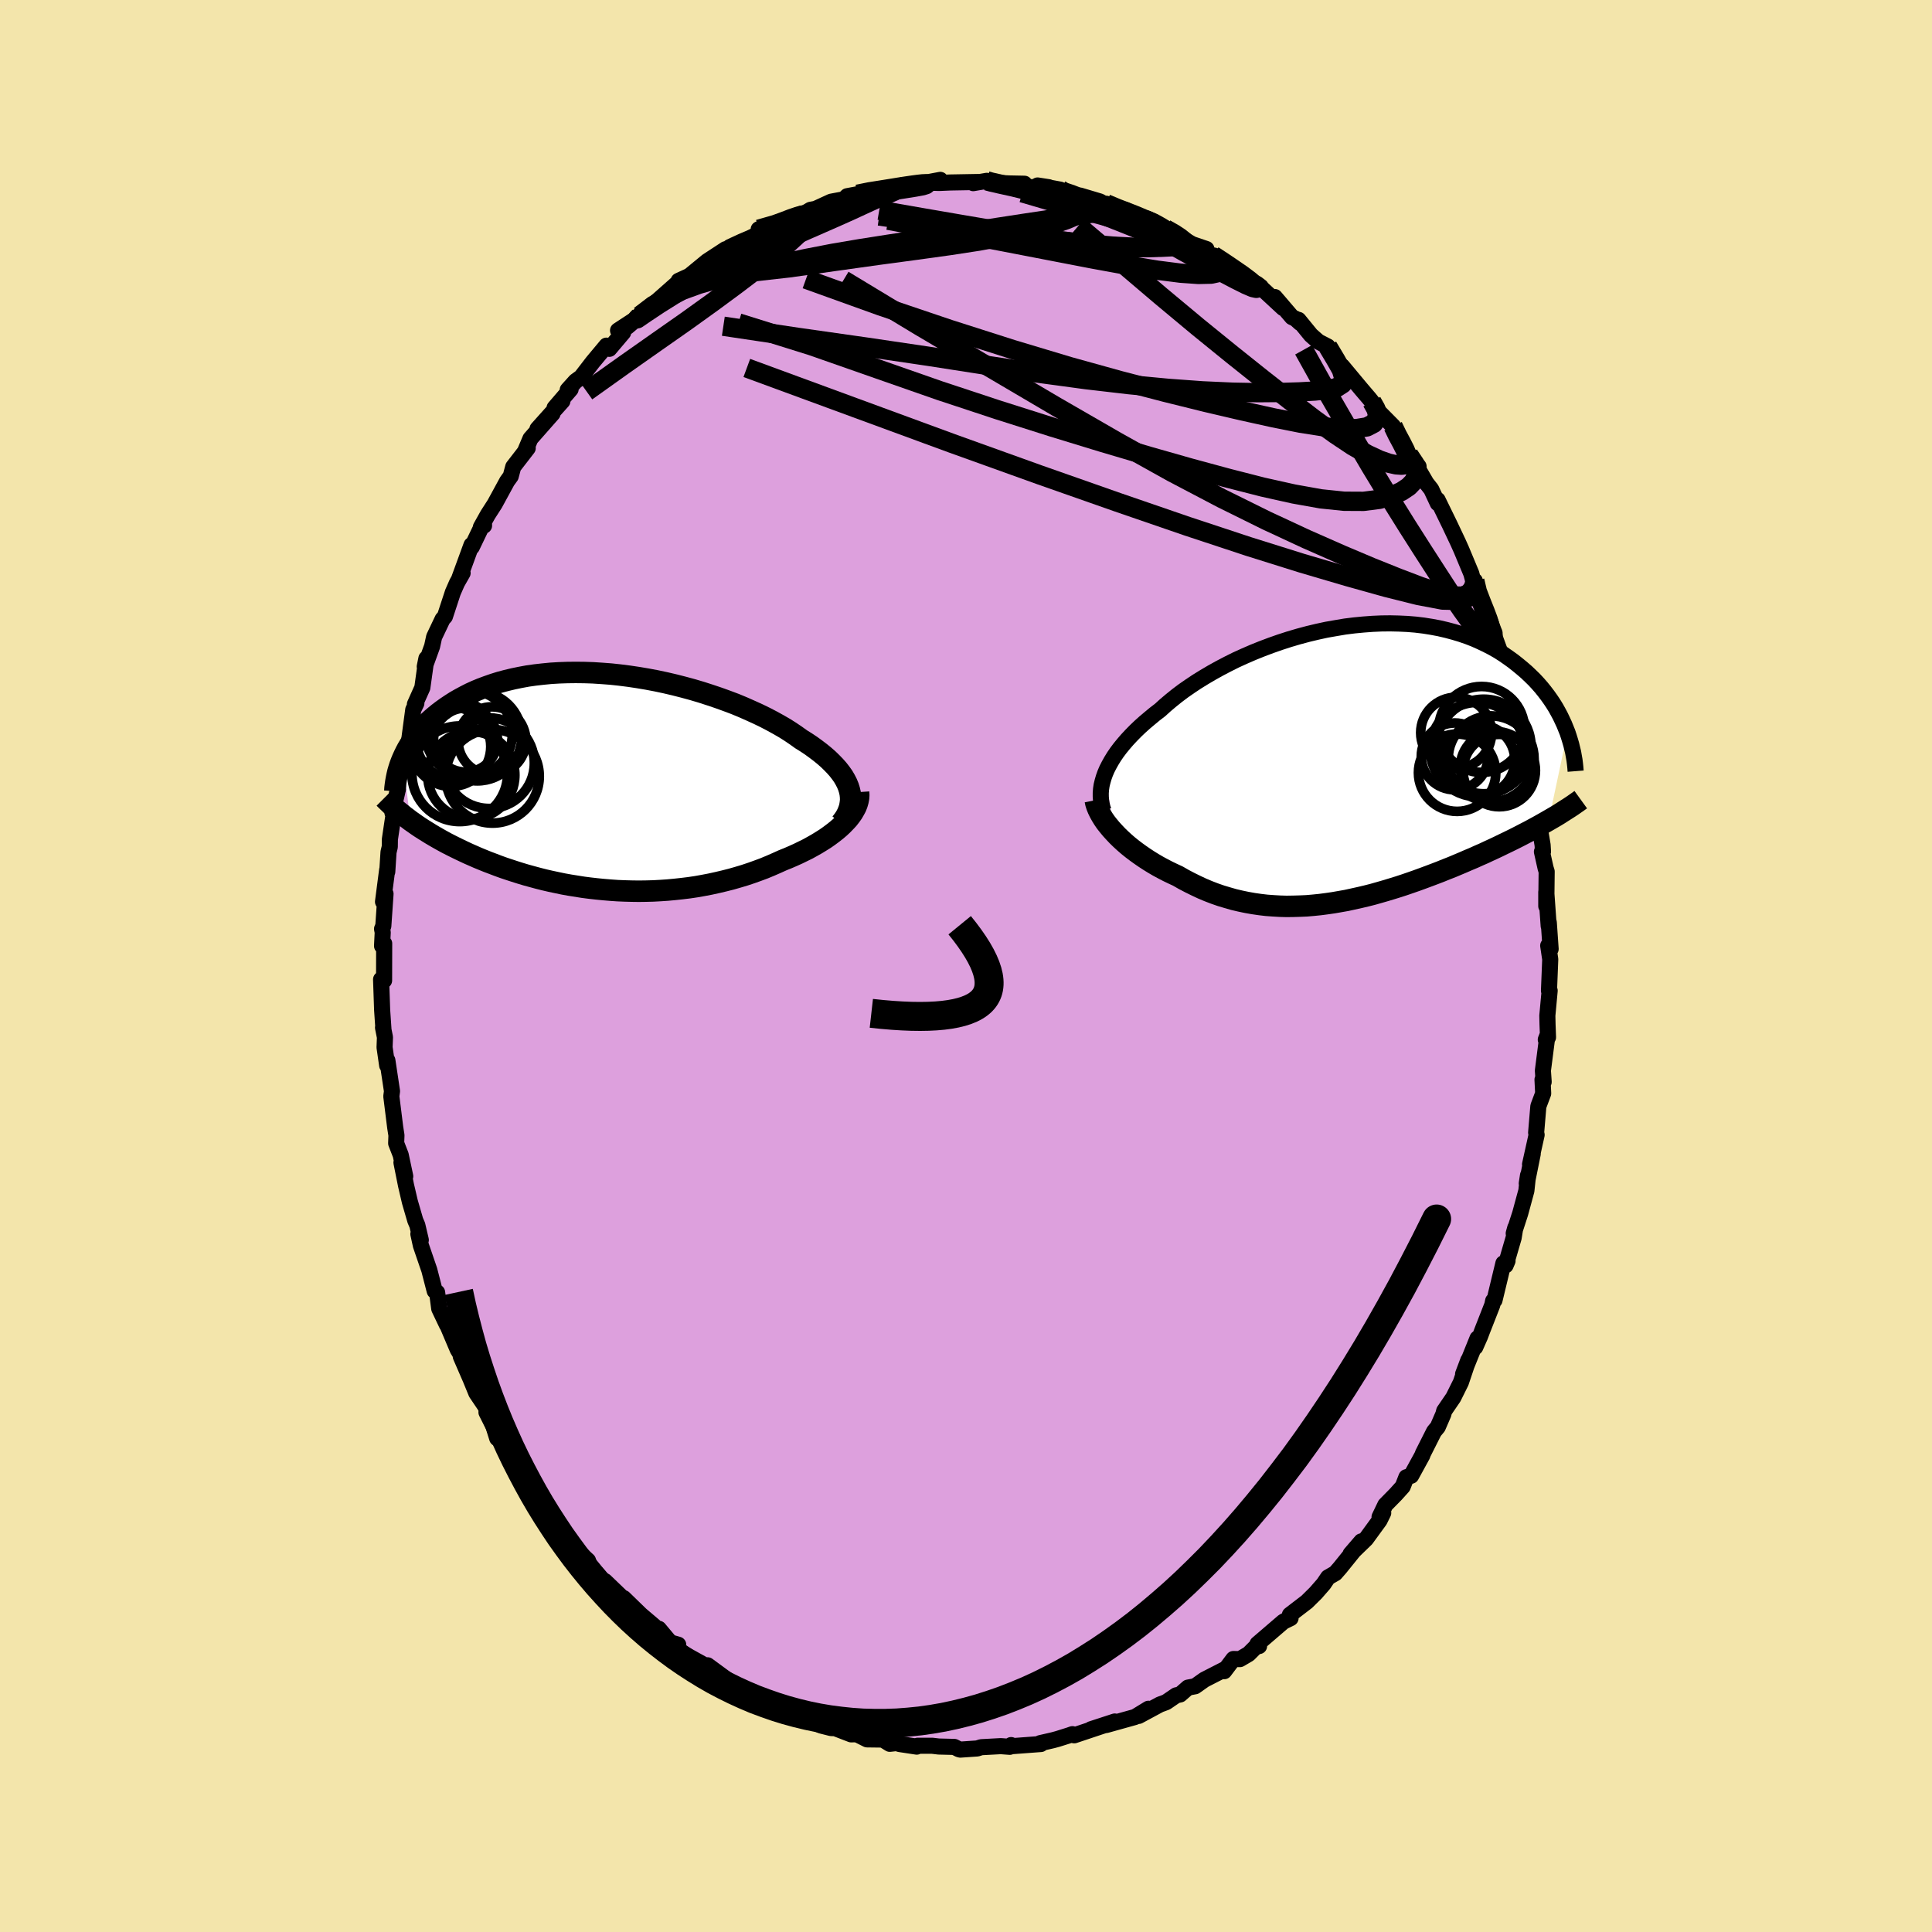 <svg viewBox="-100 -100 200 200" xmlns="http://www.w3.org/2000/svg" width="500" height="500" id="face-svg">
    <defs>
      <clipPath id="leftEyeClipPath">
        <polyline points="25.17,0.85 25.06,0.5 24.91,0.14 24.73,-0.21 24.52,-0.57 24.27,-0.92 23.99,-1.28 23.68,-1.63 23.34,-1.98 22.97,-2.34 22.57,-2.69 22.14,-3.04 21.69,-3.38 21.21,-3.73 20.7,-4.07 20.17,-4.4 19.64,-4.78 19.08,-5.16 18.48,-5.54 17.84,-5.91 17.17,-6.28 16.46,-6.65 15.72,-7.01 14.95,-7.36 14.16,-7.71 13.34,-8.05 12.49,-8.37 11.63,-8.68 10.74,-8.98 9.84,-9.27 8.93,-9.54 8.01,-9.79 7.07,-10.03 6.13,-10.25 5.19,-10.45 4.24,-10.63 3.29,-10.79 2.35,-10.93 1.41,-11.05 0.48,-11.15 -0.45,-11.22 -1.37,-11.28 -2.27,-11.31 -3.16,-11.32 -4.03,-11.31 -4.89,-11.28 -5.73,-11.23 -6.55,-11.15 -7.35,-11.06 -8.13,-10.95 -8.89,-10.81 -9.62,-10.66 -10.33,-10.49 -11.01,-10.31 -11.68,-10.1 -12.31,-9.88 -12.93,-9.65 -13.51,-9.41 -14.08,-9.15 -14.61,-8.88 -15.13,-8.6 -15.62,-8.32 -16.09,-8.02 -16.54,-7.72 -16.96,-7.42 -17.37,-7.11 -17.75,-6.8 -18.12,-6.48 -18.47,-6.16 -18.79,-5.83 -19.1,-5.5 -19.39,-5.16 -19.66,-4.82 -19.92,-4.48 -20.15,-4.14 -20.37,-3.79 -20.58,-3.44 -20.76,-3.1 -20.93,-2.75 -21.09,-2.4 -20.27,4.03 -19.94,4.26 -19.6,4.5 -19.26,4.73 -18.9,4.96 -18.53,5.19 -18.16,5.42 -17.77,5.65 -17.37,5.88 -16.96,6.11 -16.54,6.34 -16.11,6.56 -15.67,6.78 -15.22,7 -14.76,7.22 -14.29,7.44 -13.81,7.65 -13.31,7.87 -12.8,8.08 -12.28,8.29 -11.75,8.49 -11.2,8.7 -10.65,8.9 -10.08,9.09 -9.5,9.28 -8.9,9.47 -8.3,9.65 -7.68,9.82 -7.05,9.99 -6.42,10.15 -5.77,10.3 -5.11,10.44 -4.44,10.58 -3.77,10.7 -3.08,10.81 -2.39,10.92 -1.69,11.01 -0.98,11.09 -0.27,11.16 0.45,11.22 1.17,11.27 1.9,11.3 2.64,11.32 3.37,11.33 4.11,11.32 4.86,11.3 5.6,11.26 6.34,11.21 7.09,11.14 7.83,11.06 8.57,10.97 9.31,10.86 10.04,10.73 10.77,10.59 11.5,10.43 12.22,10.26 12.93,10.08 13.63,9.88 14.33,9.67 15.02,9.44 15.69,9.2 16.36,8.95 17.01,8.68 17.65,8.4 18.27,8.12 18.82,7.9 19.35,7.67 19.86,7.44 20.37,7.19 20.86,6.95 21.33,6.69 21.79,6.43 22.23,6.16 22.66,5.89 23.06,5.61 23.45,5.32 23.82,5.03 24.16,4.74 24.48,4.44 24.77,4.14" />
      </clipPath>
      <clipPath id="rightEyeClipPath">
        <polyline points="-25.52,1.06 -25.34,0.64 -25.12,0.21 -24.88,-0.22 -24.61,-0.66 -24.31,-1.1 -23.98,-1.54 -23.62,-1.98 -23.24,-2.42 -22.83,-2.86 -22.39,-3.31 -21.93,-3.75 -21.44,-4.19 -20.93,-4.62 -20.4,-5.06 -19.84,-5.49 -19.3,-5.98 -18.72,-6.47 -18.1,-6.97 -17.45,-7.46 -16.76,-7.94 -16.04,-8.42 -15.28,-8.89 -14.5,-9.35 -13.69,-9.8 -12.85,-10.24 -11.99,-10.67 -11.11,-11.07 -10.21,-11.46 -9.29,-11.83 -8.36,-12.18 -7.42,-12.51 -6.46,-12.82 -5.51,-13.1 -4.54,-13.36 -3.58,-13.59 -2.61,-13.8 -1.64,-13.97 -0.69,-14.13 0.27,-14.25 1.21,-14.34 2.15,-14.41 3.07,-14.45 3.98,-14.46 4.87,-14.44 5.75,-14.4 6.61,-14.33 7.44,-14.23 8.26,-14.1 9.06,-13.95 9.83,-13.77 10.58,-13.57 11.31,-13.35 12.01,-13.11 12.68,-12.85 13.33,-12.56 13.96,-12.26 14.56,-11.95 15.14,-11.62 15.69,-11.27 16.21,-10.91 16.71,-10.55 17.19,-10.17 17.65,-9.79 18.09,-9.41 18.5,-9.02 18.9,-8.63 19.27,-8.23 19.63,-7.82 19.96,-7.41 20.28,-6.99 20.58,-6.57 20.86,-6.15 21.12,-5.73 21.36,-5.3 21.59,-4.87 21.79,-4.45 21.99,-4.02 22.16,-3.6 22.33,-3.18 20.4,5.92 20.02,6.14 19.63,6.36 19.22,6.59 18.81,6.81 18.39,7.04 17.96,7.26 17.52,7.49 17.07,7.72 16.61,7.95 16.14,8.18 15.66,8.41 15.17,8.65 14.68,8.88 14.18,9.11 13.67,9.35 13.14,9.58 12.61,9.82 12.06,10.05 11.51,10.29 10.94,10.53 10.37,10.77 9.78,11 9.19,11.24 8.59,11.47 7.98,11.7 7.36,11.93 6.73,12.16 6.1,12.38 5.46,12.6 4.82,12.81 4.17,13.01 3.51,13.21 2.85,13.4 2.18,13.59 1.51,13.76 0.83,13.92 0.15,14.07 -0.53,14.22 -1.21,14.34 -1.9,14.46 -2.59,14.56 -3.28,14.65 -3.97,14.72 -4.66,14.78 -5.35,14.81 -6.05,14.83 -6.74,14.84 -7.43,14.82 -8.12,14.78 -8.81,14.73 -9.49,14.65 -10.18,14.55 -10.86,14.43 -11.53,14.29 -12.21,14.13 -12.87,13.94 -13.54,13.74 -14.2,13.51 -14.85,13.26 -15.49,12.99 -16.13,12.69 -16.76,12.38 -17.39,12.05 -18,11.7 -18.52,11.46 -19.04,11.21 -19.54,10.95 -20.04,10.68 -20.52,10.4 -20.99,10.11 -21.45,9.81 -21.9,9.5 -22.33,9.19 -22.75,8.87 -23.16,8.54 -23.54,8.21 -23.91,7.87 -24.26,7.53 -24.59,7.18" />
      </clipPath>
      <filter id="fuzzy">
        <feTurbulence id="turbulence" baseFrequency="0.05" numOctaves="3" type="noise" result="noise" />
        <feDisplacementMap in="SourceGraphic" in2="noise" scale="2" />
      </filter>
      <linearGradient id="rainbowGradient" x1="0%" y1="0%" x2="100%" y2="0%">
        <stop offset="0%" style="stop-color: [object Object]; stop-opacity: 1" />
        <stop offset="84.7%" style="stop-color: [object Object]; stop-opacity: 1" />
        <stop offset="100%" style="stop-color: [object Object]; stop-opacity: 1" />
      </linearGradient>
    </defs>
    <rect x="-100" y="-100" width="100%" height="100%" fill="rgb(243, 229, 171)" />
    <polyline id="faceContour" points="60.48,-0.69 60.35,2.56 60.42,2.55 60.18,5.14 60.2,6.04 60.25,7.38 60.02,7.62 60.19,7.18 59.72,10.83 59.8,12 59.68,11.76 59.75,13.19 59.25,14.52 59.02,17.25 59.07,17.48 58.39,20.54 58.67,19.43 58.05,22.51 58.18,21.67 58.01,23.26 57.37,25.62 56.7,27.68 56.86,27.1 56.69,28.14 55.86,30.99 56.06,30.52 55.63,30.78 54.71,34.6 54.57,34.66 54.48,35.09 53.43,37.77 53.22,38.33 52.72,39.46 52.95,38.55 51.46,42.24 52,40.81 51.23,43.1 50.45,44.67 49.5,46.06 49.42,46.38 48.84,47.72 48.45,48.19 47.3,50.47 47.24,50.65 46.08,52.77 45.59,52.92 45.21,53.89 44.49,54.69 43.41,55.79 42.81,57.04 43.19,56.62 42.81,57.39 41.41,59.31 39.81,60.86 40.93,59.56 38.72,62.3 38.23,62.86 37.48,63.29 37.02,63.97 36.2,64.91 35.29,65.81 33.53,67.16 33.41,67.55 33.6,67.51 32.86,67.87 30.17,70.18 30.34,70.4 30.09,70.39 29.26,71.22 28.36,71.75 27.68,71.74 26.73,73 26.75,72.82 24.68,73.88 23.72,74.56 22.98,74.7 22.17,75.41 21.76,75.5 20.72,76.21 20.07,76.45 17.88,77.63 18.89,76.89 17.5,77.74 14.49,78.58 15.4,78.21 12.95,79.01 14.73,78.46 11.2,79.64 11.02,79.52 10.68,79.64 9.47,80.02 8.99,80.15 7.68,80.45 7.75,80.54 4.53,80.78 4.67,80.65 4.53,80.83 3.6,80.76 1.57,80.87 1.16,81 -0.59,81.12 -0.74,81.08 -1.21,80.84 -2.82,80.8 -3.5,80.72 -5,80.72 -5.1,80.81 -6.88,80.54 -7.18,80.44 -7.89,80.52 -8.6,80.08 -10.24,80.06 -11.3,79.53 -11.89,79.54 -13.55,78.9 -13.96,78.89 -15.03,78.62 -16.57,77.84 -16.25,78.26 -18.56,76.92 -17.8,77.59 -18.97,76.84 -19.23,76.81 -20.97,76.02 -22.01,75.67 -23.67,74.56 -24.46,74.18 -25.44,73.58 -24.79,73.83 -26.75,72.39 -26.97,72.43 -29.54,71.01 -29.78,70.74 -29.79,70.26 -30.62,70.02 -31.8,68.61 -32.63,68.46 -32.28,68.33 -33.66,67.16 -35.43,65.44 -34.36,66.57 -37.37,63.68 -37.37,63.93 -37.33,63.91 -38.98,62.05 -39.13,61.55 -40.78,60.03 -40.45,60.27 -41.86,58.41 -41.86,58.39 -42.2,57.81 -43.68,55.84 -44.61,55.07 -44.87,54.79 -45.06,54.05 -46.14,51.88 -46.29,52.13 -47.96,49.61 -48.29,48.93 -48.53,48.89 -48.92,47.64 -49.64,46.21 -48.99,47.14 -49.61,45.81 -50.69,44.21 -51.28,42.77 -52.3,40.42 -52.31,40.21 -52.62,39.7 -54.18,36.02 -53.74,37.13 -54.53,35.47 -54.75,33.79 -55,33.64 -55.56,31.47 -55.67,31.15 -56.43,28.93 -56.69,27.74 -56.44,28.36 -56.8,26.83 -57.01,26.34 -57.57,24.41 -57.97,22.7 -58.44,20.35 -58.05,21.77 -58.52,19.56 -58.99,18.35 -58.96,17.53 -59.09,16.7 -59.49,13.49 -59.42,12.96 -59.9,9.77 -59.92,10.29 -60.19,8.42 -60.15,7.38 -60.35,6.38 -60.31,6.49 -60.44,4.57 -60.55,1.39 -60.24,1.5 -60.23,-2.33 -60.45,-2.08 -60.38,-3.49 -60.45,-3.84 -60.32,-4.14 -60.09,-7.47 -60.35,-6.65 -59.92,-9.96 -59.91,-9.76 -59.78,-11.79 -59.65,-12.33 -59.64,-13.11 -59.26,-15.67 -59.37,-15.85 -58.8,-18.33 -58.82,-18.45 -58.35,-20.63 -58.6,-20.14 -58.08,-21.6 -58.06,-22.23 -57.64,-23.39 -57.22,-26.53 -56.9,-27.19 -57.05,-27.09 -56.28,-28.81 -55.86,-31.83 -56.03,-30.99 -55.27,-33.09 -55.06,-34.06 -54.18,-35.91 -53.94,-36.18 -53.12,-38.68 -52.69,-39.66 -52.11,-40.68 -52.48,-40.05 -51.19,-43.58 -51.16,-43.37 -49.91,-45.97 -49.89,-45.59 -50.22,-45.43 -49.5,-46.72 -48.78,-47.84 -47.5,-50.19 -47.13,-50.7 -46.87,-51.67 -45.37,-53.61 -45.63,-53.31 -45.09,-54.59 -42.8,-57.19 -44.36,-55.6 -41.78,-58.48 -42.59,-57.78 -40.93,-59.71 -41.23,-59.64 -40.42,-60.54 -39.84,-60.96 -38.64,-62.52 -37.22,-64.22 -36.92,-63.89 -35.49,-65.58 -36.02,-65.79 -33.79,-67.25 -35.06,-66.17 -33.77,-67.32 -31.75,-69.03 -32.63,-68.26 -29.6,-70.94 -29.75,-70.93 -28.55,-71.48 -28,-71.51 -28.6,-71.47 -26.8,-72.95 -24.89,-74.2 -24.44,-74.21 -24.44,-74.43 -23.21,-75 -22.34,-75.37 -20.34,-76.34 -21.46,-76.27 -18.56,-77.02 -19.8,-76.79 -17.06,-77.87 -16.67,-77.94 -16.1,-78.28 -15.57,-78.38 -13.96,-79.12 -12.63,-79.37 -12.3,-79.69 -11.23,-79.89 -9.9,-80.26 -8.7,-80.22 -7.75,-80.55 -6.53,-80.83 -7.27,-80.59 -5.13,-80.84 -5.09,-80.83 -2.66,-81.38 -4.14,-81.1 -2.77,-81.06 -1.6,-81.11 1.27,-81.16 0.75,-81.04 2.15,-81.28 2.66,-81.18 2.28,-81.11 4.52,-81.01 6.05,-80.98 6.28,-80.63 8.57,-80.62 7.41,-80.8 9.75,-80.37 9.34,-80.24 11.99,-79.62 11.83,-79.75 13.87,-79.14 14.7,-78.65 14.51,-78.91 15.94,-78.24 16.53,-78.27 17.99,-77.3 18.86,-77.32 18.97,-77.26 20.65,-76.31 21.83,-75.67 22.32,-75.36 23.42,-74.72 24.89,-74.22 24.84,-74.04 25.51,-73.43 25.59,-73.56 26.63,-72.88 27.76,-72.19 29,-71.2 30.52,-70.31 30.13,-70.61 32.83,-68.11 31.97,-69.25 33.75,-67.17 34.1,-67.01 34.6,-66.56 34.42,-66.89 35.71,-65.31 36.48,-64.63 37.45,-64.13 38.6,-62.13 38.95,-62.08 40.9,-59.74 41.6,-58.92 41.73,-58.77 42.01,-58.42 42.87,-57.13 42.41,-57.7 44.21,-55.88 44.63,-54.91 45.22,-53.99 45.84,-52.92 46.85,-51.72 46.86,-51.36 47.65,-50 48.16,-49.35 48.84,-47.9 48.82,-48.25 50.07,-45.69 50.94,-43.85 51.28,-43.09 52.31,-40.62 52.64,-39.39 52.67,-39.88 52.88,-38.49 53.1,-38.2 54.26,-35.66 54.72,-34.45 54.69,-34.55 54.77,-33.94 55.55,-31.81 55.61,-32.16 56.5,-28.68 56.41,-29.46 57.06,-26.26 57.23,-25.88 57.71,-23.05 58.29,-22.17 57.83,-23.1 58.23,-22.51 58.69,-19.74 58.56,-19.57 59.04,-17.45 59.22,-15.75 59.07,-16.23 59.69,-12.52 59.73,-11.85 59.62,-11.83 60,-10.13 60.11,-9.78 60.07,-6.2 60.07,-7.66 60.32,-4.14 60.33,-4.51 60.52,-1.76 60.27,-2.11 60.48,-0.69 60.35,2.56" fill="rgb(221, 160, 221)" stroke="black" stroke-width="1.667" stroke-linejoin="round" filter="url(#fuzzy)" />
    <g transform="translate(39.93 -21.01)">
      <polyline id="rightCountour" points="-25.52,1.06 -25.34,0.64 -25.12,0.21 -24.88,-0.22 -24.61,-0.66 -24.31,-1.1 -23.98,-1.54 -23.62,-1.98 -23.24,-2.42 -22.83,-2.86 -22.39,-3.31 -21.93,-3.75 -21.44,-4.19 -20.93,-4.62 -20.4,-5.06 -19.84,-5.49 -19.3,-5.98 -18.72,-6.47 -18.1,-6.97 -17.45,-7.46 -16.76,-7.94 -16.04,-8.42 -15.28,-8.89 -14.5,-9.35 -13.69,-9.8 -12.85,-10.24 -11.99,-10.67 -11.11,-11.07 -10.21,-11.46 -9.29,-11.83 -8.36,-12.18 -7.42,-12.51 -6.46,-12.82 -5.51,-13.1 -4.54,-13.36 -3.58,-13.59 -2.61,-13.8 -1.64,-13.97 -0.69,-14.13 0.27,-14.25 1.21,-14.34 2.15,-14.41 3.07,-14.45 3.98,-14.46 4.87,-14.44 5.75,-14.4 6.61,-14.33 7.44,-14.23 8.26,-14.1 9.06,-13.95 9.83,-13.77 10.58,-13.57 11.31,-13.35 12.01,-13.11 12.68,-12.85 13.33,-12.56 13.96,-12.26 14.56,-11.95 15.14,-11.62 15.69,-11.27 16.21,-10.91 16.71,-10.55 17.19,-10.17 17.65,-9.79 18.09,-9.41 18.5,-9.02 18.9,-8.63 19.27,-8.23 19.63,-7.82 19.96,-7.41 20.28,-6.99 20.58,-6.57 20.86,-6.15 21.12,-5.73 21.36,-5.3 21.59,-4.87 21.79,-4.45 21.99,-4.02 22.16,-3.6 22.33,-3.18 20.4,5.92 20.02,6.14 19.63,6.36 19.22,6.59 18.81,6.81 18.39,7.04 17.96,7.26 17.52,7.49 17.07,7.72 16.61,7.95 16.14,8.18 15.66,8.41 15.17,8.65 14.68,8.88 14.18,9.11 13.67,9.35 13.14,9.58 12.61,9.82 12.06,10.05 11.51,10.29 10.94,10.53 10.37,10.77 9.78,11 9.19,11.24 8.59,11.47 7.98,11.7 7.36,11.93 6.73,12.16 6.1,12.38 5.46,12.6 4.82,12.81 4.17,13.01 3.51,13.21 2.85,13.4 2.18,13.59 1.51,13.76 0.83,13.92 0.15,14.07 -0.53,14.22 -1.21,14.34 -1.9,14.46 -2.59,14.56 -3.28,14.65 -3.97,14.72 -4.66,14.78 -5.35,14.81 -6.05,14.83 -6.74,14.84 -7.43,14.82 -8.12,14.78 -8.81,14.73 -9.49,14.65 -10.18,14.55 -10.86,14.43 -11.53,14.29 -12.21,14.13 -12.87,13.94 -13.54,13.74 -14.2,13.51 -14.85,13.26 -15.49,12.99 -16.13,12.69 -16.76,12.38 -17.39,12.05 -18,11.7 -18.52,11.46 -19.04,11.21 -19.54,10.95 -20.04,10.68 -20.52,10.4 -20.99,10.11 -21.45,9.81 -21.9,9.5 -22.33,9.19 -22.75,8.87 -23.16,8.54 -23.54,8.21 -23.91,7.87 -24.26,7.53 -24.59,7.18" fill="white" stroke="white" stroke-width="0" stroke-linejoin="round" filter="url(#fuzzy)" />
    </g>
    <g transform="translate(-37.24 -19.07)">
      <polyline id="leftCountour" points="25.17,0.85 25.06,0.5 24.91,0.14 24.73,-0.21 24.52,-0.57 24.27,-0.92 23.99,-1.28 23.68,-1.63 23.34,-1.98 22.97,-2.34 22.57,-2.69 22.14,-3.04 21.69,-3.38 21.21,-3.73 20.7,-4.07 20.17,-4.4 19.64,-4.78 19.08,-5.16 18.48,-5.54 17.84,-5.91 17.17,-6.28 16.46,-6.65 15.72,-7.01 14.95,-7.36 14.16,-7.71 13.34,-8.05 12.49,-8.37 11.63,-8.68 10.74,-8.98 9.84,-9.27 8.93,-9.54 8.01,-9.79 7.07,-10.03 6.13,-10.25 5.19,-10.45 4.24,-10.63 3.29,-10.79 2.35,-10.93 1.41,-11.05 0.48,-11.15 -0.45,-11.22 -1.37,-11.28 -2.27,-11.31 -3.16,-11.32 -4.03,-11.31 -4.89,-11.28 -5.73,-11.23 -6.55,-11.15 -7.35,-11.06 -8.13,-10.95 -8.89,-10.81 -9.62,-10.66 -10.33,-10.49 -11.01,-10.31 -11.68,-10.1 -12.31,-9.88 -12.93,-9.65 -13.51,-9.41 -14.08,-9.15 -14.61,-8.88 -15.13,-8.6 -15.62,-8.32 -16.09,-8.02 -16.54,-7.72 -16.96,-7.42 -17.37,-7.11 -17.75,-6.8 -18.12,-6.48 -18.47,-6.16 -18.79,-5.83 -19.1,-5.5 -19.39,-5.16 -19.66,-4.82 -19.92,-4.48 -20.15,-4.14 -20.37,-3.79 -20.58,-3.44 -20.76,-3.1 -20.93,-2.75 -21.09,-2.4 -20.27,4.03 -19.94,4.26 -19.6,4.5 -19.26,4.73 -18.9,4.96 -18.53,5.19 -18.16,5.42 -17.77,5.65 -17.37,5.88 -16.96,6.11 -16.54,6.34 -16.11,6.56 -15.67,6.78 -15.22,7 -14.76,7.22 -14.29,7.44 -13.81,7.65 -13.31,7.87 -12.8,8.08 -12.28,8.29 -11.75,8.49 -11.2,8.7 -10.65,8.9 -10.08,9.09 -9.5,9.28 -8.9,9.47 -8.3,9.65 -7.68,9.82 -7.05,9.99 -6.42,10.15 -5.77,10.3 -5.11,10.44 -4.44,10.58 -3.77,10.7 -3.08,10.81 -2.39,10.92 -1.69,11.01 -0.98,11.09 -0.27,11.16 0.45,11.22 1.17,11.27 1.9,11.3 2.64,11.32 3.37,11.33 4.11,11.32 4.86,11.3 5.6,11.26 6.34,11.21 7.09,11.14 7.83,11.06 8.57,10.97 9.31,10.86 10.04,10.73 10.77,10.59 11.5,10.43 12.22,10.26 12.93,10.08 13.63,9.88 14.33,9.67 15.02,9.44 15.69,9.2 16.36,8.95 17.01,8.68 17.65,8.4 18.27,8.12 18.82,7.9 19.35,7.67 19.86,7.44 20.37,7.19 20.86,6.95 21.33,6.69 21.79,6.43 22.23,6.16 22.66,5.89 23.06,5.61 23.45,5.32 23.82,5.03 24.16,4.74 24.48,4.44 24.77,4.14" fill="white" stroke="white" stroke-width="0" stroke-linejoin="round" filter="url(#fuzzy)" />
    </g>
    <g transform="translate(39.93 -21.01)">
      <polyline id="rightUpper" points="-25.69,4.94 -25.81,4.59 -25.89,4.23 -25.95,3.86 -25.98,3.48 -25.98,3.09 -25.95,2.7 -25.89,2.3 -25.79,1.89 -25.67,1.48 -25.52,1.06 -25.34,0.64 -25.12,0.21 -24.88,-0.22 -24.61,-0.66 -24.31,-1.1 -23.98,-1.54 -23.62,-1.98 -23.24,-2.42 -22.83,-2.86 -22.39,-3.31 -21.93,-3.75 -21.44,-4.19 -20.93,-4.62 -20.4,-5.06 -19.84,-5.49 -19.3,-5.98 -18.72,-6.47 -18.1,-6.97 -17.45,-7.46 -16.76,-7.94 -16.04,-8.42 -15.28,-8.89 -14.5,-9.35 -13.69,-9.8 -12.85,-10.24 -11.99,-10.67 -11.11,-11.07 -10.21,-11.46 -9.29,-11.83 -8.36,-12.18 -7.42,-12.51 -6.46,-12.82 -5.51,-13.1 -4.54,-13.36 -3.58,-13.59 -2.61,-13.8 -1.64,-13.97 -0.69,-14.13 0.27,-14.25 1.21,-14.34 2.15,-14.41 3.07,-14.45 3.98,-14.46 4.87,-14.44 5.75,-14.4 6.61,-14.33 7.44,-14.23 8.26,-14.1 9.06,-13.95 9.83,-13.77 10.58,-13.57 11.31,-13.35 12.01,-13.11 12.68,-12.85 13.33,-12.56 13.96,-12.26 14.56,-11.95 15.14,-11.62 15.69,-11.27 16.21,-10.91 16.71,-10.55 17.19,-10.17 17.65,-9.79 18.09,-9.41 18.5,-9.02 18.9,-8.63 19.27,-8.23 19.63,-7.82 19.96,-7.41 20.28,-6.99 20.58,-6.57 20.86,-6.15 21.12,-5.73 21.36,-5.3 21.59,-4.87 21.79,-4.45 21.99,-4.02 22.16,-3.6 22.33,-3.18 22.47,-2.76 22.6,-2.34 22.72,-1.93 22.82,-1.52 22.92,-1.11 22.99,-0.71 23.06,-0.32 23.11,0.08 23.15,0.46 23.18,0.84" fill="none" stroke="black" stroke-width="1.667" stroke-linejoin="round" filter="url(#fuzzy)" />
      <polyline id="rightLower" points="-26.55,3.85 -26.49,4.15 -26.39,4.47 -26.26,4.79 -26.1,5.12 -25.91,5.46 -25.7,5.8 -25.46,6.15 -25.19,6.49 -24.9,6.84 -24.59,7.18 -24.26,7.53 -23.91,7.87 -23.54,8.21 -23.16,8.54 -22.75,8.87 -22.33,9.19 -21.9,9.5 -21.45,9.81 -20.99,10.11 -20.52,10.4 -20.04,10.68 -19.54,10.95 -19.04,11.21 -18.52,11.46 -18,11.7 -17.39,12.05 -16.76,12.38 -16.13,12.69 -15.49,12.99 -14.85,13.26 -14.2,13.51 -13.54,13.74 -12.87,13.94 -12.21,14.13 -11.53,14.29 -10.86,14.43 -10.18,14.55 -9.49,14.65 -8.81,14.73 -8.12,14.78 -7.43,14.82 -6.74,14.84 -6.05,14.83 -5.35,14.81 -4.66,14.78 -3.97,14.72 -3.28,14.65 -2.59,14.56 -1.9,14.46 -1.21,14.34 -0.53,14.22 0.15,14.07 0.83,13.92 1.51,13.76 2.18,13.59 2.85,13.4 3.51,13.21 4.17,13.01 4.82,12.81 5.46,12.6 6.1,12.38 6.73,12.16 7.36,11.93 7.98,11.7 8.59,11.47 9.19,11.24 9.78,11 10.37,10.77 10.94,10.53 11.51,10.29 12.06,10.05 12.61,9.82 13.14,9.58 13.67,9.35 14.18,9.11 14.68,8.88 15.17,8.65 15.66,8.41 16.14,8.18 16.61,7.95 17.07,7.72 17.52,7.49 17.96,7.26 18.39,7.04 18.81,6.81 19.22,6.59 19.63,6.36 20.02,6.14 20.4,5.92 20.78,5.7 21.14,5.49 21.5,5.27 21.84,5.05 22.17,4.84 22.5,4.63 22.82,4.42 23.12,4.21 23.42,4 23.71,3.79" fill="none" stroke="black" stroke-width="2.222" stroke-linejoin="round" filter="url(#fuzzy)" />
      <circle r="3.67" cx="10.81" cy="-3.139" stroke="black" fill="none" stroke-width="1.0" filter="url(#fuzzy)" clip-path="url(#rightEyeClipPath)" /><circle r="4.448" cx="13.445" cy="-3.479" stroke="black" fill="none" stroke-width="1.0" filter="url(#fuzzy)" clip-path="url(#rightEyeClipPath)" /><circle r="4.004" cx="10.91" cy="1.001" stroke="black" fill="none" stroke-width="1.0" filter="url(#fuzzy)" clip-path="url(#rightEyeClipPath)" /><circle r="4.88" cx="13.015" cy="-1.399" stroke="black" fill="none" stroke-width="1.0" filter="url(#fuzzy)" clip-path="url(#rightEyeClipPath)" /><circle r="3.704" cx="14.945" cy="0.446" stroke="black" fill="none" stroke-width="1.0" filter="url(#fuzzy)" clip-path="url(#rightEyeClipPath)" /><circle r="3.748" cx="15.27" cy="0.776" stroke="black" fill="none" stroke-width="1.0" filter="url(#fuzzy)" clip-path="url(#rightEyeClipPath)" /><circle r="3.642" cx="13.24" cy="-0.294" stroke="black" fill="none" stroke-width="1.0" filter="url(#fuzzy)" clip-path="url(#rightEyeClipPath)" /><circle r="4.444" cx="14.435" cy="-0.439" stroke="black" fill="none" stroke-width="1.0" filter="url(#fuzzy)" clip-path="url(#rightEyeClipPath)" /><circle r="3.458" cx="10.66" cy="-0.689" stroke="black" fill="none" stroke-width="1.0" filter="url(#fuzzy)" clip-path="url(#rightEyeClipPath)" /><circle r="4.894" cx="13.665" cy="-1.714" stroke="black" fill="none" stroke-width="1.0" filter="url(#fuzzy)" clip-path="url(#rightEyeClipPath)" />
      </g>
    <g transform="translate(-37.24 -19.07)">
      <polyline id="leftUpper" points="24.29,4.28 24.55,3.95 24.77,3.62 24.95,3.28 25.09,2.94 25.2,2.6 25.26,2.25 25.3,1.9 25.29,1.55 25.25,1.2 25.17,0.85 25.06,0.5 24.91,0.14 24.73,-0.21 24.52,-0.57 24.27,-0.92 23.99,-1.28 23.68,-1.63 23.34,-1.98 22.97,-2.34 22.57,-2.69 22.14,-3.04 21.69,-3.38 21.21,-3.73 20.7,-4.07 20.17,-4.4 19.64,-4.78 19.08,-5.16 18.48,-5.54 17.84,-5.91 17.17,-6.28 16.46,-6.65 15.72,-7.01 14.95,-7.36 14.16,-7.71 13.34,-8.05 12.49,-8.37 11.63,-8.68 10.74,-8.98 9.84,-9.27 8.93,-9.54 8.01,-9.79 7.07,-10.03 6.13,-10.25 5.19,-10.45 4.24,-10.63 3.29,-10.79 2.35,-10.93 1.41,-11.05 0.48,-11.15 -0.45,-11.22 -1.37,-11.28 -2.27,-11.31 -3.16,-11.32 -4.03,-11.31 -4.89,-11.28 -5.73,-11.23 -6.55,-11.15 -7.35,-11.06 -8.13,-10.95 -8.89,-10.81 -9.62,-10.66 -10.33,-10.49 -11.01,-10.31 -11.68,-10.1 -12.31,-9.88 -12.93,-9.65 -13.51,-9.41 -14.08,-9.15 -14.61,-8.88 -15.13,-8.6 -15.62,-8.32 -16.09,-8.02 -16.54,-7.72 -16.96,-7.42 -17.37,-7.11 -17.75,-6.8 -18.12,-6.48 -18.47,-6.16 -18.79,-5.83 -19.1,-5.5 -19.39,-5.16 -19.66,-4.82 -19.92,-4.48 -20.15,-4.14 -20.37,-3.79 -20.58,-3.44 -20.76,-3.1 -20.93,-2.75 -21.09,-2.4 -21.23,-2.06 -21.36,-1.71 -21.47,-1.37 -21.57,-1.03 -21.65,-0.69 -21.72,-0.35 -21.78,-0.02 -21.83,0.32 -21.87,0.65 -21.89,0.97" fill="none" stroke="black" stroke-width="2.222" stroke-linejoin="round" filter="url(#fuzzy)" />
      <polyline id="leftLower" points="26.12,1.07 26.14,1.37 26.12,1.68 26.06,1.99 25.97,2.3 25.85,2.61 25.69,2.91 25.51,3.22 25.29,3.53 25.05,3.84 24.77,4.14 24.48,4.44 24.16,4.74 23.82,5.03 23.45,5.32 23.06,5.61 22.66,5.89 22.23,6.16 21.79,6.43 21.33,6.69 20.86,6.95 20.37,7.19 19.86,7.44 19.35,7.67 18.82,7.9 18.27,8.12 17.65,8.4 17.01,8.68 16.36,8.95 15.69,9.2 15.02,9.44 14.33,9.67 13.63,9.88 12.93,10.08 12.22,10.26 11.5,10.43 10.77,10.59 10.04,10.73 9.31,10.86 8.57,10.97 7.83,11.06 7.09,11.14 6.34,11.21 5.6,11.26 4.86,11.3 4.11,11.32 3.37,11.33 2.64,11.32 1.9,11.3 1.17,11.27 0.45,11.22 -0.27,11.16 -0.98,11.09 -1.69,11.01 -2.39,10.92 -3.08,10.81 -3.77,10.7 -4.44,10.58 -5.11,10.44 -5.77,10.3 -6.42,10.15 -7.05,9.99 -7.68,9.82 -8.3,9.65 -8.9,9.47 -9.5,9.28 -10.08,9.09 -10.65,8.9 -11.2,8.7 -11.75,8.49 -12.28,8.29 -12.8,8.08 -13.31,7.87 -13.81,7.65 -14.29,7.44 -14.76,7.22 -15.22,7 -15.67,6.78 -16.11,6.56 -16.54,6.34 -16.96,6.11 -17.37,5.88 -17.77,5.65 -18.16,5.42 -18.53,5.19 -18.9,4.96 -19.26,4.73 -19.6,4.5 -19.94,4.26 -20.27,4.03 -20.58,3.79 -20.89,3.56 -21.18,3.32 -21.47,3.09 -21.75,2.86 -22.01,2.62 -22.27,2.39 -22.52,2.15 -22.76,1.92 -22.99,1.69" fill="none" stroke="black" stroke-width="2.222" stroke-linejoin="round" filter="url(#fuzzy)" />
      <circle r="4.844" cx="-11.778" cy="-0.566" stroke="black" fill="none" stroke-width="1.0" filter="url(#fuzzy)" clip-path="url(#leftEyeClipPath)" /><circle r="4.512" cx="-13.973" cy="-0.691" stroke="black" fill="none" stroke-width="1.0" filter="url(#fuzzy)" clip-path="url(#leftEyeClipPath)" /><circle r="4.95" cx="-15.168" cy="-0.831" stroke="black" fill="none" stroke-width="1.0" filter="url(#fuzzy)" clip-path="url(#leftEyeClipPath)" /><circle r="3.51" cx="-11.828" cy="-4.251" stroke="black" fill="none" stroke-width="1.0" filter="url(#fuzzy)" clip-path="url(#leftEyeClipPath)" /><circle r="4.092" cx="-15.573" cy="-4.321" stroke="black" fill="none" stroke-width="1.0" filter="url(#fuzzy)" clip-path="url(#leftEyeClipPath)" /><circle r="4.69" cx="-12.133" cy="-1.926" stroke="black" fill="none" stroke-width="1.0" filter="url(#fuzzy)" clip-path="url(#leftEyeClipPath)" /><circle r="4.12" cx="-16.073" cy="-3.646" stroke="black" fill="none" stroke-width="1.0" filter="url(#fuzzy)" clip-path="url(#leftEyeClipPath)" /><circle r="4.49" cx="-14.208" cy="-4.981" stroke="black" fill="none" stroke-width="1.0" filter="url(#fuzzy)" clip-path="url(#leftEyeClipPath)" /><circle r="4.608" cx="-13.348" cy="-4.701" stroke="black" fill="none" stroke-width="1.0" filter="url(#fuzzy)" clip-path="url(#leftEyeClipPath)" /><circle r="3.312" cx="-14.573" cy="-4.321" stroke="black" fill="none" stroke-width="1.0" filter="url(#fuzzy)" clip-path="url(#leftEyeClipPath)" />
    </g>
    <g id="hairs">
      <polyline points="42.01,-58.42 42.43,-57.68 42.58,-57.18 42.53,-56.65 42.2,-56.17 41.51,-55.81 40.42,-55.63 38.92,-55.63 36.99,-55.82 34.63,-56.19 31.82,-56.75 28.56,-57.47 24.84,-58.34 20.64,-59.38 15.92,-60.61 10.66,-62.07 4.8,-63.83 -1.71,-65.91 -8.87,-68.33 -16.57,-71.1" fill="none" stroke="url(#rainbowGradient)" stroke-width="2" stroke-linejoin="round" filter="url(#fuzzy)" /><polyline points="52.67,-39.88 52.93,-38.77 53.34,-37.7 53.74,-36.7 54.04,-35.9 54.22,-35.31 54.31,-34.85 54.33,-34.49 54.27,-34.2 54.13,-34.03 53.87,-34.01 53.49,-34.22 52.95,-34.73 52.23,-35.6 51.31,-36.88 50.18,-38.54 48.86,-40.57 47.35,-42.91 45.68,-45.53 43.87,-48.43 41.91,-51.66 39.79,-55.26 37.45,-59.3 34.95,-63.79" fill="none" stroke="url(#rainbowGradient)" stroke-width="2" stroke-linejoin="round" filter="url(#fuzzy)" /><polyline points="44.21,-55.88 44.64,-54.99 45.08,-54.17 45.45,-53.44 45.7,-52.85 45.79,-52.4 45.72,-52.09 45.49,-51.9 45.1,-51.84 44.53,-51.88 43.77,-52.05 42.79,-52.39 41.55,-52.97 40.02,-53.84 38.19,-55.06 36.03,-56.63 33.54,-58.54 30.71,-60.76 27.54,-63.29 24.03,-66.14 20.19,-69.34 16.06,-72.85 11.62,-76.61" fill="none" stroke="url(#rainbowGradient)" stroke-width="2" stroke-linejoin="round" filter="url(#fuzzy)" /><polyline points="-33.77,-67.32 -32.38,-68.38 -31.03,-69.16 -29.43,-69.92 -27.68,-70.56 -25.8,-71.1 -23.77,-71.61 -21.55,-72.14 -19.13,-72.7 -16.53,-73.25 -13.79,-73.78 -10.97,-74.26 -8.1,-74.71 -5.2,-75.15 -2.32,-75.59 0.53,-76.03 3.31,-76.47 6.04,-76.89 8.7,-77.29 11.25,-77.66 13.62,-78.02" fill="none" stroke="url(#rainbowGradient)" stroke-width="2" stroke-linejoin="round" filter="url(#fuzzy)" /><polyline points="-33.79,-67.25 -34.03,-67 -33.14,-67.61 -31.8,-68.5 -30.27,-69.46 -28.64,-70.4 -26.98,-71.28 -25.31,-72.11 -23.63,-72.9 -21.91,-73.71 -20.15,-74.53 -18.35,-75.35 -16.59,-76.14 -14.9,-76.88 -13.33,-77.57 -11.9,-78.21 -10.6,-78.81 -9.4,-79.36 -8.32,-79.82 -7.46,-80.19 -6.98,-80.45" fill="none" stroke="url(#rainbowGradient)" stroke-width="2" stroke-linejoin="round" filter="url(#fuzzy)" /><polyline points="17.99,-77.3 18.68,-77.23 19.39,-76.93 20.15,-76.51 20.85,-76.07 21.41,-75.68 21.79,-75.35 21.95,-75.1 21.88,-74.9 21.61,-74.75 21.17,-74.63 20.56,-74.52 19.79,-74.43 18.83,-74.37 17.63,-74.35 16.15,-74.4 14.35,-74.54 12.19,-74.77 9.66,-75.11 6.71,-75.56 3.33,-76.12 -0.44,-76.76 -4.56,-77.47 -8.98,-78.24" fill="none" stroke="url(#rainbowGradient)" stroke-width="2" stroke-linejoin="round" filter="url(#fuzzy)" /><polyline points="52.67,-39.88 52.64,-38.92 52.17,-38.23 51.11,-37.84 49.34,-37.88 46.81,-38.36 43.53,-39.18 39.52,-40.3 34.76,-41.7 29.24,-43.43 22.92,-45.52 15.74,-47.99 7.63,-50.84 -1.44,-54.1 -11.51,-57.8 -22.69,-61.91" fill="none" stroke="url(#rainbowGradient)" stroke-width="2" stroke-linejoin="round" filter="url(#fuzzy)" /><polyline points="2.15,-81.28 2.62,-81.15 3.54,-80.94 4.86,-80.65 6.36,-80.28 7.88,-79.87 9.38,-79.42 10.88,-78.93 12.39,-78.39 13.94,-77.82 15.51,-77.21 17.07,-76.59 18.58,-75.97 20.01,-75.38 21.33,-74.83 22.53,-74.34 23.57,-73.93 24.45,-73.6 25.12,-73.38 25.56,-73.27 25.75,-73.27 25.72,-73.37 25.55,-73.49" fill="none" stroke="url(#rainbowGradient)" stroke-width="2" stroke-linejoin="round" filter="url(#fuzzy)" /><polyline points="45.84,-52.92 46.44,-52.02 46.63,-51.32 46.59,-50.7 46.33,-50.15 45.83,-49.63 45.1,-49.14 44.1,-48.68 42.8,-48.31 41.16,-48.1 39.15,-48.11 36.74,-48.36 33.94,-48.86 30.75,-49.57 27.19,-50.48 23.24,-51.55 18.88,-52.79 14.11,-54.2 8.91,-55.79 3.3,-57.57 -2.69,-59.55 -9.07,-61.78 -15.95,-64.19 -23.56,-66.57" fill="none" stroke="url(#rainbowGradient)" stroke-width="2" stroke-linejoin="round" filter="url(#fuzzy)" /><polyline points="25.59,-73.56 26.6,-72.9 27.62,-72.21 28.55,-71.57 29.3,-71.01 29.82,-70.58 30.08,-70.28 30.05,-70.15 29.69,-70.23 28.99,-70.53 27.93,-71.06 26.5,-71.81 24.72,-72.77 22.58,-73.93 20.09,-75.33 17.24,-77" fill="none" stroke="url(#rainbowGradient)" stroke-width="2" stroke-linejoin="round" filter="url(#fuzzy)" /><polyline points="14.51,-78.91 15.66,-78.43 16.65,-78.05 17.55,-77.7 18.35,-77.36 19.06,-77.04 19.67,-76.72 20.13,-76.43 20.4,-76.22 20.41,-76.1 20.13,-76.1 19.54,-76.22 18.65,-76.45 17.47,-76.77 16,-77.18 14.19,-77.68 11.94,-78.29 9.14,-79.07 5.83,-80.04" fill="none" stroke="url(#rainbowGradient)" stroke-width="2" stroke-linejoin="round" filter="url(#fuzzy)" /><polyline points="-21.46,-76.27 -19.78,-76.75 -18.87,-77.08 -18.09,-77.38 -17.44,-77.6 -16.92,-77.74 -16.52,-77.79 -16.23,-77.74 -16.09,-77.59 -16.12,-77.32 -16.35,-76.9 -16.81,-76.32 -17.55,-75.57 -18.6,-74.61 -20,-73.44 -21.75,-72.06 -23.83,-70.48 -26.23,-68.71 -28.93,-66.77 -31.97,-64.64 -35.37,-62.25 -39.27,-59.47" fill="none" stroke="url(#rainbowGradient)" stroke-width="2" stroke-linejoin="round" filter="url(#fuzzy)" /><polyline points="37.45,-64.13 38.28,-62.74 38.86,-61.71 39.12,-60.86 38.97,-60.26 38.38,-59.88 37.42,-59.66 36.11,-59.52 34.49,-59.43 32.55,-59.37 30.26,-59.35 27.58,-59.4 24.47,-59.54 20.91,-59.8 16.89,-60.18 12.42,-60.7 7.48,-61.37 2.08,-62.19 -3.84,-63.11 -10.33,-64.07 -17.43,-65.08 -25.12,-66.23" fill="none" stroke="url(#rainbowGradient)" stroke-width="2" stroke-linejoin="round" filter="url(#fuzzy)" /><polyline points="9.75,-80.37 10.12,-80.14 10.97,-79.85 11.72,-79.55 12.25,-79.26 12.53,-78.97 12.57,-78.67 12.4,-78.36 12.01,-78.03 11.39,-77.68 10.51,-77.3 9.35,-76.89 7.88,-76.45 6.07,-75.99 3.9,-75.52 1.33,-75.04 -1.67,-74.58 -5.13,-74.1 -9.07,-73.57 -13.51,-72.95 -18.32,-72.27 -23.32,-71.71" fill="none" stroke="url(#rainbowGradient)" stroke-width="2" stroke-linejoin="round" filter="url(#fuzzy)" /><polyline points="20.65,-76.31 21.53,-75.81 22.15,-75.4 22.57,-75.06 22.69,-74.8 22.49,-74.63 21.99,-74.52 21.22,-74.45 20.21,-74.4 18.92,-74.38 17.29,-74.41 15.23,-74.52 12.67,-74.74 9.54,-75.07 5.83,-75.53 1.54,-76.12 -3.36,-76.84 -8.99,-77.64" fill="none" stroke="url(#rainbowGradient)" stroke-width="2" stroke-linejoin="round" filter="url(#fuzzy)" /><polyline points="25.51,-73.43 25.79,-73.32 26.22,-72.95 26.54,-72.5 26.57,-72.1 26.2,-71.8 25.38,-71.62 24.06,-71.59 22.22,-71.72 19.8,-72.03 16.77,-72.52 13.1,-73.19 8.8,-74.02 3.88,-74.97 -1.68,-76.03 -8.06,-77.2" fill="none" stroke="url(#rainbowGradient)" stroke-width="2" stroke-linejoin="round" filter="url(#fuzzy)" /><polyline points="52.64,-39.39 52.6,-39.41 52.42,-39.01 52.05,-38.56 51.4,-38.28 50.37,-38.31 48.92,-38.66 47.05,-39.29 44.76,-40.16 42.04,-41.25 38.87,-42.59 35.24,-44.19 31.11,-46.11 26.48,-48.4 21.32,-51.11 15.63,-54.28 9.37,-57.89 2.54,-61.91 -4.84,-66.27 -12.68,-71.01" fill="none" stroke="url(#rainbowGradient)" stroke-width="2" stroke-linejoin="round" filter="url(#fuzzy)" /><polyline points="-11.23,-79.89 -10,-80.14 -8.86,-80.32 -7.86,-80.48 -7,-80.62 -6.23,-80.74 -5.54,-80.84 -4.94,-80.92 -4.48,-80.97 -4.19,-80.98 -4.07,-80.95 -4.15,-80.88 -4.5,-80.77 -5.26,-80.63 -6.52,-80.43 -8.29,-80.16 -10.43,-79.81" fill="none" stroke="url(#rainbowGradient)" stroke-width="2" stroke-linejoin="round" filter="url(#fuzzy)" />
    </g>
    
        <g id="lineNose">
        <path d="M -9.8,4.9 Q 8.49, 6.96 -0.655, -4.22" fill="none" stroke="black" stroke-width="3" stroke-linejoin="round" filter="url(#fuzzy)"></path>
        </g>
      
    <g id="mouth">
      <polyline points="-52.52,33.74 -52.21,35.17 -51.87,36.58 -51.51,37.97 -51.13,39.36 -50.72,40.72 -50.28,42.08 -49.83,43.41 -49.35,44.73 -48.85,46.03 -48.33,47.31 -47.78,48.58 -47.22,49.82 -46.63,51.05 -46.02,52.25 -45.39,53.44 -44.75,54.6 -44.08,55.75 -43.39,56.87 -42.68,57.97 -41.96,59.05 -41.21,60.1 -40.45,61.13 -39.67,62.13 -38.87,63.11 -38.05,64.07 -37.22,64.99 -36.37,65.9 -35.51,66.77 -34.63,67.62 -33.73,68.44 -32.82,69.23 -31.89,69.99 -30.95,70.72 -29.99,71.43 -29.02,72.1 -28.03,72.74 -27.04,73.35 -26.03,73.93 -25,74.47 -23.97,74.98 -22.92,75.46 -21.86,75.91 -20.79,76.31 -19.7,76.69 -18.61,77.03 -17.51,77.33 -16.39,77.6 -15.27,77.83 -14.14,78.02 -12.99,78.18 -11.84,78.29 -10.68,78.37 -9.51,78.4 -8.34,78.4 -7.15,78.36 -5.96,78.27 -4.76,78.15 -3.56,77.98 -2.35,77.77 -1.13,77.51 0.09,77.21 1.32,76.87 2.55,76.48 3.79,76.05 5.03,75.57 6.28,75.05 7.53,74.48 8.78,73.86 10.03,73.2 11.29,72.49 12.55,71.72 13.82,70.91 15.08,70.05 16.35,69.14 17.62,68.18 18.88,67.17 20.15,66.1 21.42,64.99 22.69,63.82 23.96,62.59 25.23,61.32 26.49,59.99 27.76,58.6 29.02,57.16 30.28,55.66 31.54,54.11 32.79,52.5 34.05,50.84 35.3,49.11 36.54,47.33 37.78,45.49 39.02,43.59 40.25,41.63 41.48,39.61 42.7,37.53 43.92,35.38 45.13,33.18 46.33,30.91 47.53,28.58 48.72,26.19 47.53,28.58 46.33,30.91 45.13,33.18 43.92,35.38 42.7,37.53 41.48,39.61 40.25,41.63 39.02,43.59 37.78,45.49 36.54,47.33 35.3,49.11 34.05,50.84 32.79,52.5 31.54,54.11 30.28,55.66 29.02,57.16 27.76,58.6 26.49,59.99 25.23,61.32 23.96,62.59 22.69,63.82 21.42,64.99 20.15,66.1 18.88,67.17 17.62,68.18 16.35,69.14 15.08,70.05 13.82,70.91 12.55,71.72 11.29,72.49 10.03,73.2 8.78,73.86 7.53,74.48 6.28,75.05 5.03,75.57 3.79,76.05 2.55,76.48 1.32,76.87 0.09,77.21 -1.13,77.51 -2.35,77.77 -3.56,77.98 -4.76,78.15 -5.96,78.27 -7.15,78.36 -8.34,78.4 -9.51,78.4 -10.68,78.37 -11.84,78.29 -12.99,78.17 -14.14,78.02 -15.27,77.83 -16.39,77.6 -17.51,77.33 -18.61,77.03 -19.7,76.69 -20.79,76.31 -21.86,75.91 -22.92,75.46 -23.97,74.98 -25,74.47 -26.03,73.93 -27.04,73.35 -28.03,72.74 -29.02,72.1 -29.99,71.43 -30.95,70.72 -31.89,69.99 -32.82,69.23 -33.73,68.44 -34.63,67.62 -35.51,66.77 -36.37,65.9 -37.22,64.99 -38.05,64.07 -38.87,63.11 -39.67,62.13 -40.45,61.13 -41.21,60.1 -41.96,59.05 -42.68,57.97 -43.39,56.87 -44.08,55.75 -44.75,54.6 -45.39,53.44 -46.02,52.25 -46.63,51.05 -47.22,49.82 -47.78,48.58 -48.33,47.31 -48.85,46.03 -49.35,44.73 -49.83,43.41 -50.28,42.08 -50.72,40.72 -51.13,39.36 -51.51,37.97 -51.87,36.58 -52.21,35.17" fill="rgb(215,127,140)" stroke="black" stroke-width="3" stroke-linejoin="round" filter="url(#fuzzy)" />
    </g>
  </svg>